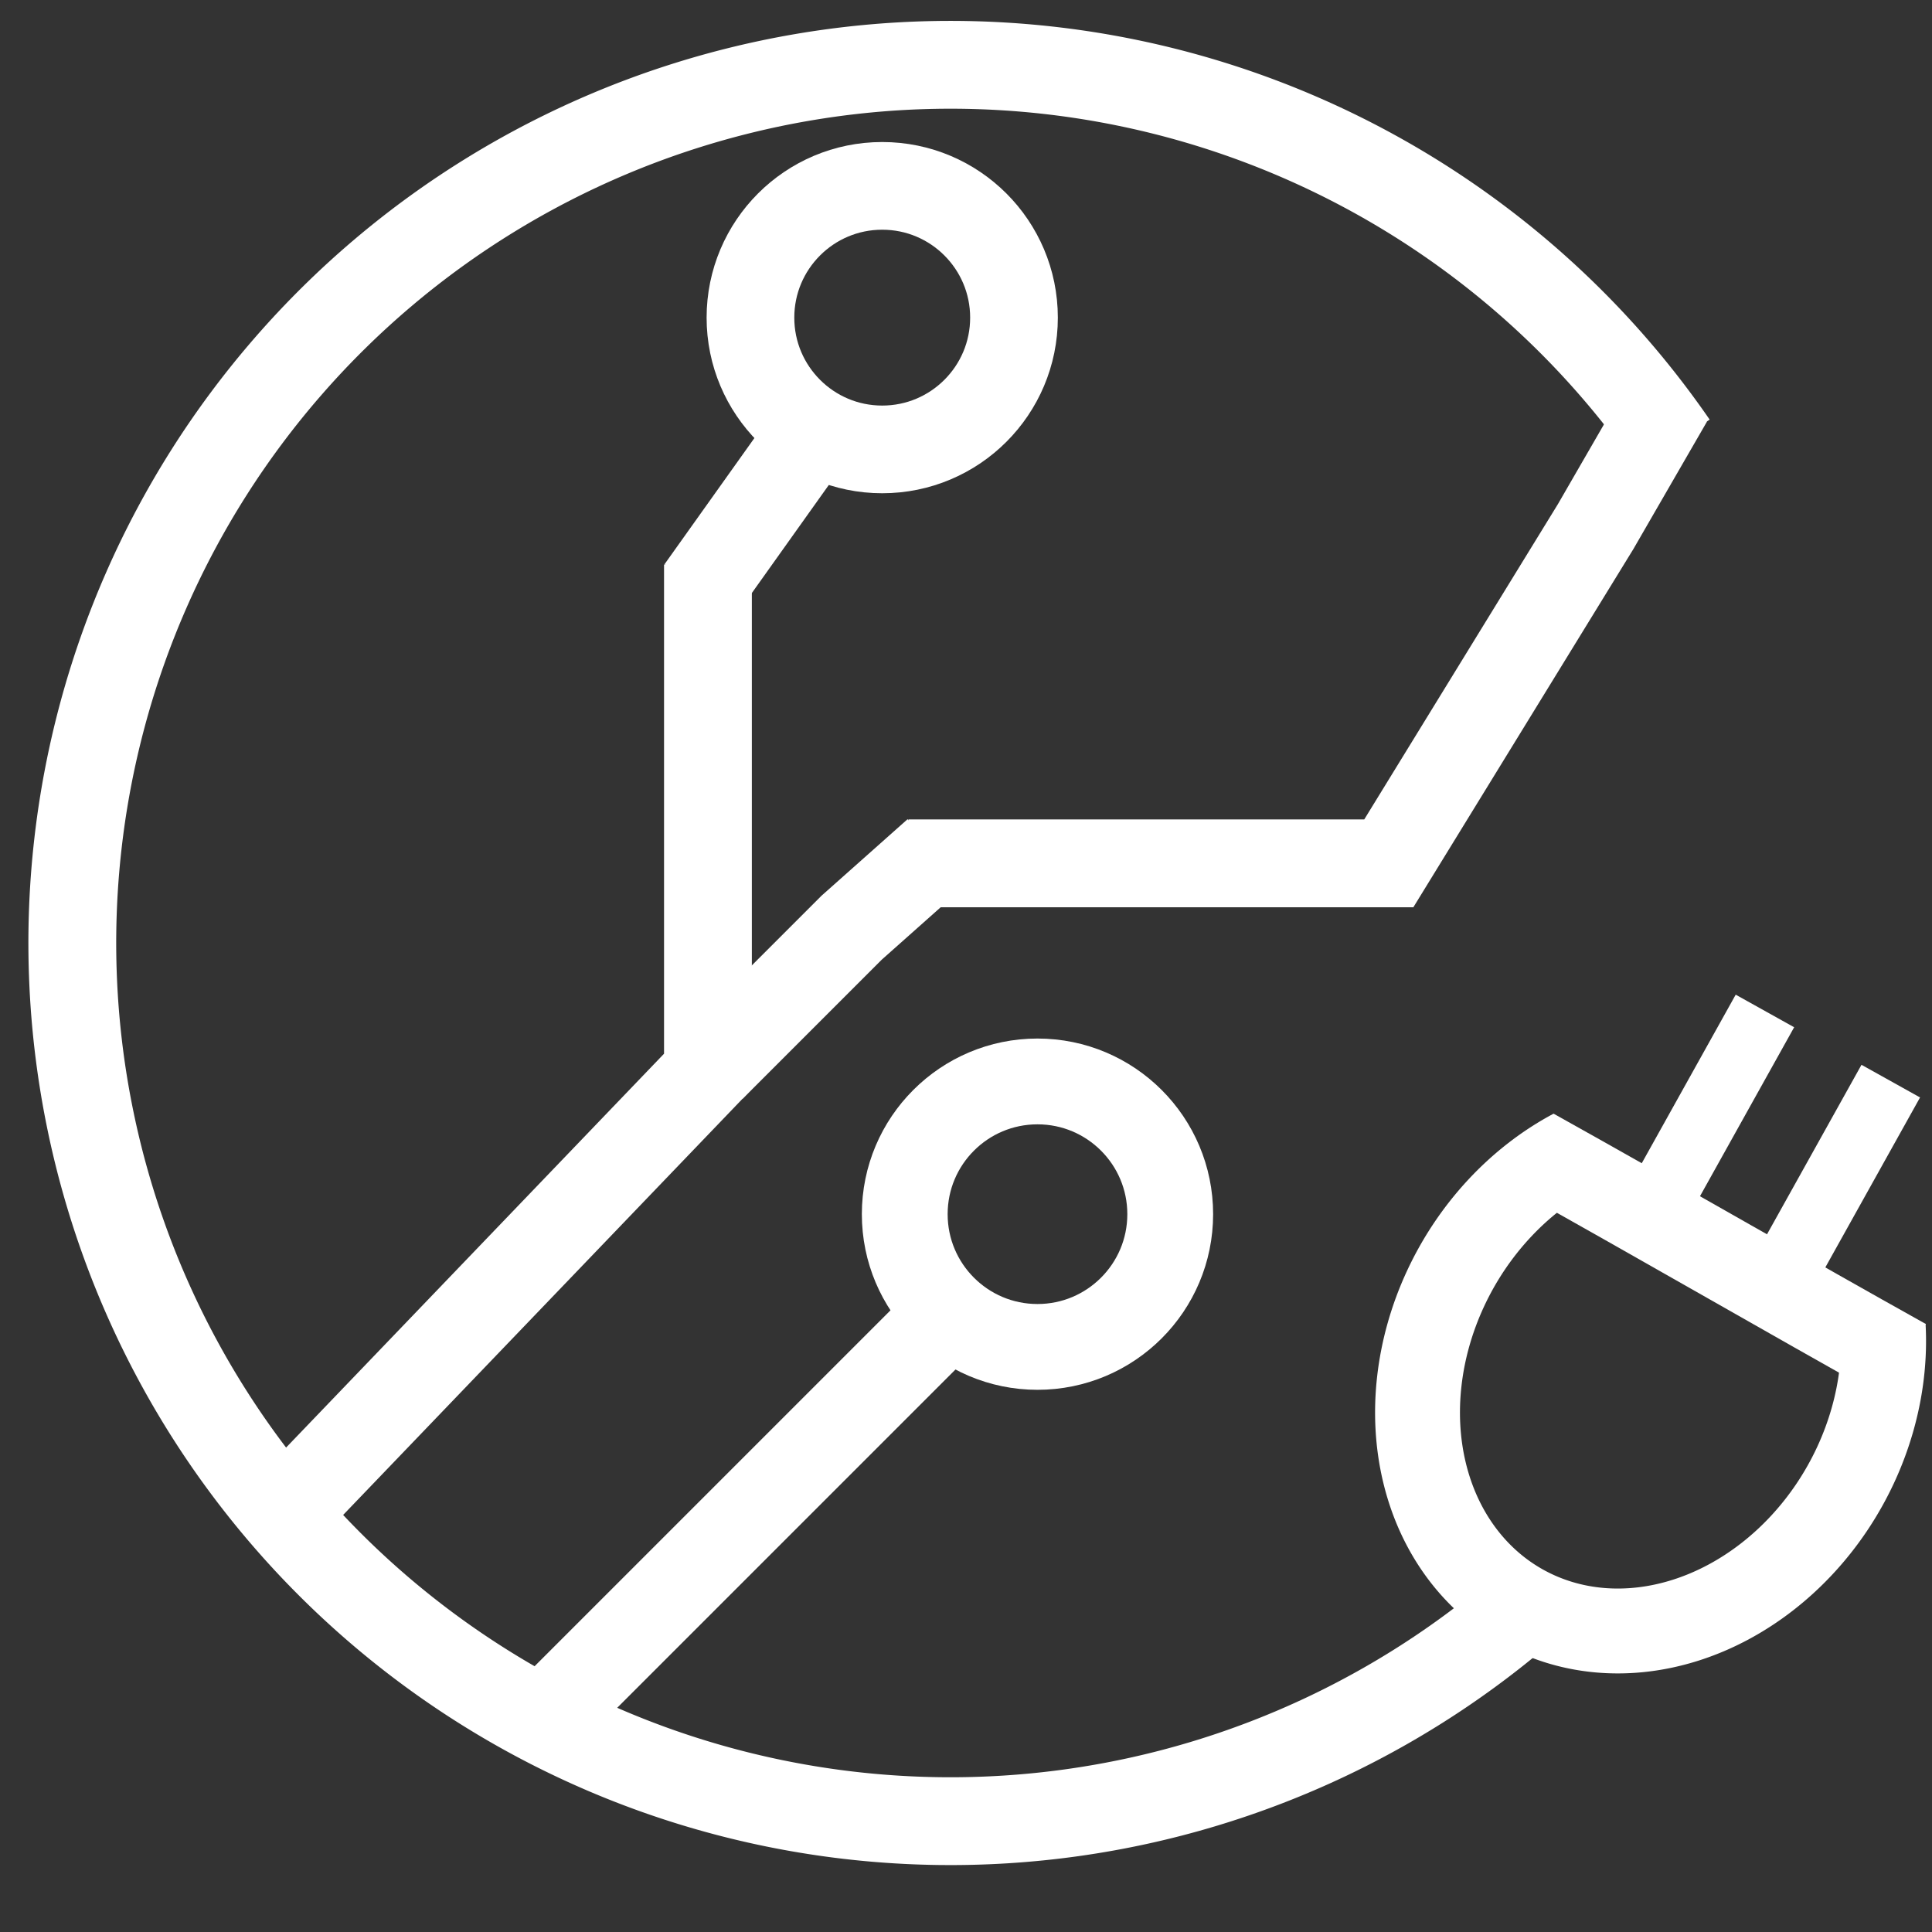 <?xml version="1.0" encoding="UTF-8" standalone="no"?>
<!-- Created with Inkscape (http://www.inkscape.org/) -->

<svg
   width="44"
   height="44"
   viewBox="0 0 44 44"
   version="1.1"
   id="svg5"
   sodipodi:docname="desenho-1.svg"
   inkscape:export-filename="eletro.svg"
   inkscape:export-xdpi="96"
   inkscape:export-ydpi="96"
   xmlns:inkscape="http://www.inkscape.org/namespaces/inkscape"
   xmlns:sodipodi="http://sodipodi.sourceforge.net/DTD/sodipodi-0.dtd"
   xmlns="http://www.w3.org/2000/svg"
   xmlns:svg="http://www.w3.org/2000/svg">
  <rect x="0" y="0" width="44" height="44" fill="#333333" stroke="none"/>
  <sodipodi:namedview
     id="namedview7"
     pagecolor="#ffffff"
     bordercolor="#000000"
     borderopacity="0.25"
     inkscape:showpageshadow="2"
     inkscape:pageopacity="0.0"
     inkscape:pagecheckerboard="0"
     inkscape:deskcolor="#d1d1d1"
     inkscape:document-units="px"
     showgrid="false"
     inkscape:zoom="8"
     inkscape:cx="40.375"
     inkscape:cy="26.375"
     inkscape:window-width="1920"
     inkscape:window-height="986"
     inkscape:window-x="-11"
     inkscape:window-y="-11"
     inkscape:window-maximized="1"
     inkscape:current-layer="layer1" />
  <defs
     id="defs2" />
  <g
     inkscape:label="Camada 1"
     inkscape:groupmode="layer"
     id="layer1">
    <path
       style="fill:#ffffff;fill-opacity:0;stroke:#ffffff;stroke-width:2;stroke-dasharray:none;stroke-opacity:1"
       id="path6520"
       sodipodi:type="arc"
       sodipodi:cx="30.464291"
       sodipodi:cy="-1.3192716"
       sodipodi:rx="20"
       sodipodi:ry="20"
       sodipodi:start="0"
       sodipodi:end="4.8548564"
       sodipodi:open="true"
       sodipodi:arc-type="arc"
       d="M 50.464,-1.319 A 20,20 0 0 1 37.455,17.419 20,20 0 0 1 15.351,11.78 20,20 0 0 1 12.908,-10.9 20,20 0 0 1 33.304,-21.117"
       transform="rotate(47.253)" />
    <path
       style="fill:#ffffff;fill-opacity:0;stroke:#ffffff;stroke-width:2;stroke-dasharray:none;stroke-opacity:1"
       d="M 5.872,35.082 16.123,24.4 V 12.857"
       id="path8130" />
    <path
       style="fill:#ffffff;fill-opacity:0;stroke:#ffffff;stroke-width:2;stroke-dasharray:none;stroke-opacity:1"
       d="m 16.209,24.314 3.187,-3.187 1.938,-1.723"
       id="path8132"
       sodipodi:nodetypes="ccc" />
    <path
       style="fill:#ffffff;fill-opacity:0;stroke:#ffffff;stroke-width:2;stroke-dasharray:none;stroke-opacity:1"
       d="m 20.689,19.662 h 0.689 10.251 l 4.71,-7.668 1.67,-2.892"
       id="path8134"
       sodipodi:nodetypes="ccccc" />
    <path
       style="fill:#000000;fill-opacity:0;stroke:#ffffff;stroke-width:2;stroke-dasharray:none;stroke-opacity:1"
       d="m 12.442,39.094 8.875,-8.875"
       id="path8284" />
    <path
       style="fill:#000000;fill-opacity:0;stroke:#ffffff;stroke-width:2;stroke-dasharray:none;stroke-opacity:1"
       d="m 15.949,13.43 2.161,-3.034"
       id="path8342"
       sodipodi:nodetypes="cc" />
    <ellipse
       style="fill:#000000;fill-opacity:0;stroke:#ffffff;stroke-width:1.997;stroke-dasharray:none;stroke-opacity:1"
       id="path8344"
       cx="20.092"
       cy="7.234"
       rx="3.001"
       ry="3.001" />
    <ellipse
       style="fill:#000000;fill-opacity:0;stroke:#ffffff;stroke-width:1.954;stroke-dasharray:none;stroke-opacity:1"
       id="path8348"
       cx="23.628"
       cy="27.652"
       rx="3.023"
       ry="3.023" />
    <path
       style="fill:#ffffff;fill-opacity:0;stroke:#ffffff;stroke-width:1.933;stroke-dasharray:none;stroke-opacity:1"
       id="path12680"
       sodipodi:type="arc"
       sodipodi:cx="48.100555"
       sodipodi:cy="9.0851307"
       sodipodi:rx="5.0750852"
       sodipodi:ry="5.9934335"
       sodipodi:start="5.6414779"
       sodipodi:end="3.7933056"
       sodipodi:open="true"
       sodipodi:arc-type="arc"
       d="m 52.166,5.498 a 5.075,5.993 0 0 1 -0.665,8.037 5.075,5.993 0 0 1 -6.838,-0.04 5.075,5.993 0 0 1 -0.597,-8.044"
       transform="rotate(29.136)" />
    <path
       style="fill:#ffffff;fill-opacity:0;stroke:#ffffff;stroke-width:1.933;stroke-dasharray:none;stroke-opacity:1"
       d="m 34.916,26.21 c 2.918,1.627 5.81,3.303 8.472,4.787"
       id="path12892"
       sodipodi:nodetypes="cc" />
    <path
       style="fill:none;fill-opacity:1;stroke:#ffffff;stroke-width:1.524;stroke-dasharray:none;stroke-opacity:1"
       d="m 37.458,27.935 2.737,-4.911"
       id="path17872" />
    <path
       style="fill:none;fill-opacity:1;stroke:#ffffff;stroke-width:1.527;stroke-dasharray:none;stroke-opacity:1"
       d="m 40.249,29.667 2.812,-5.045"
       id="path17872-2" />
  </g>
</svg>
